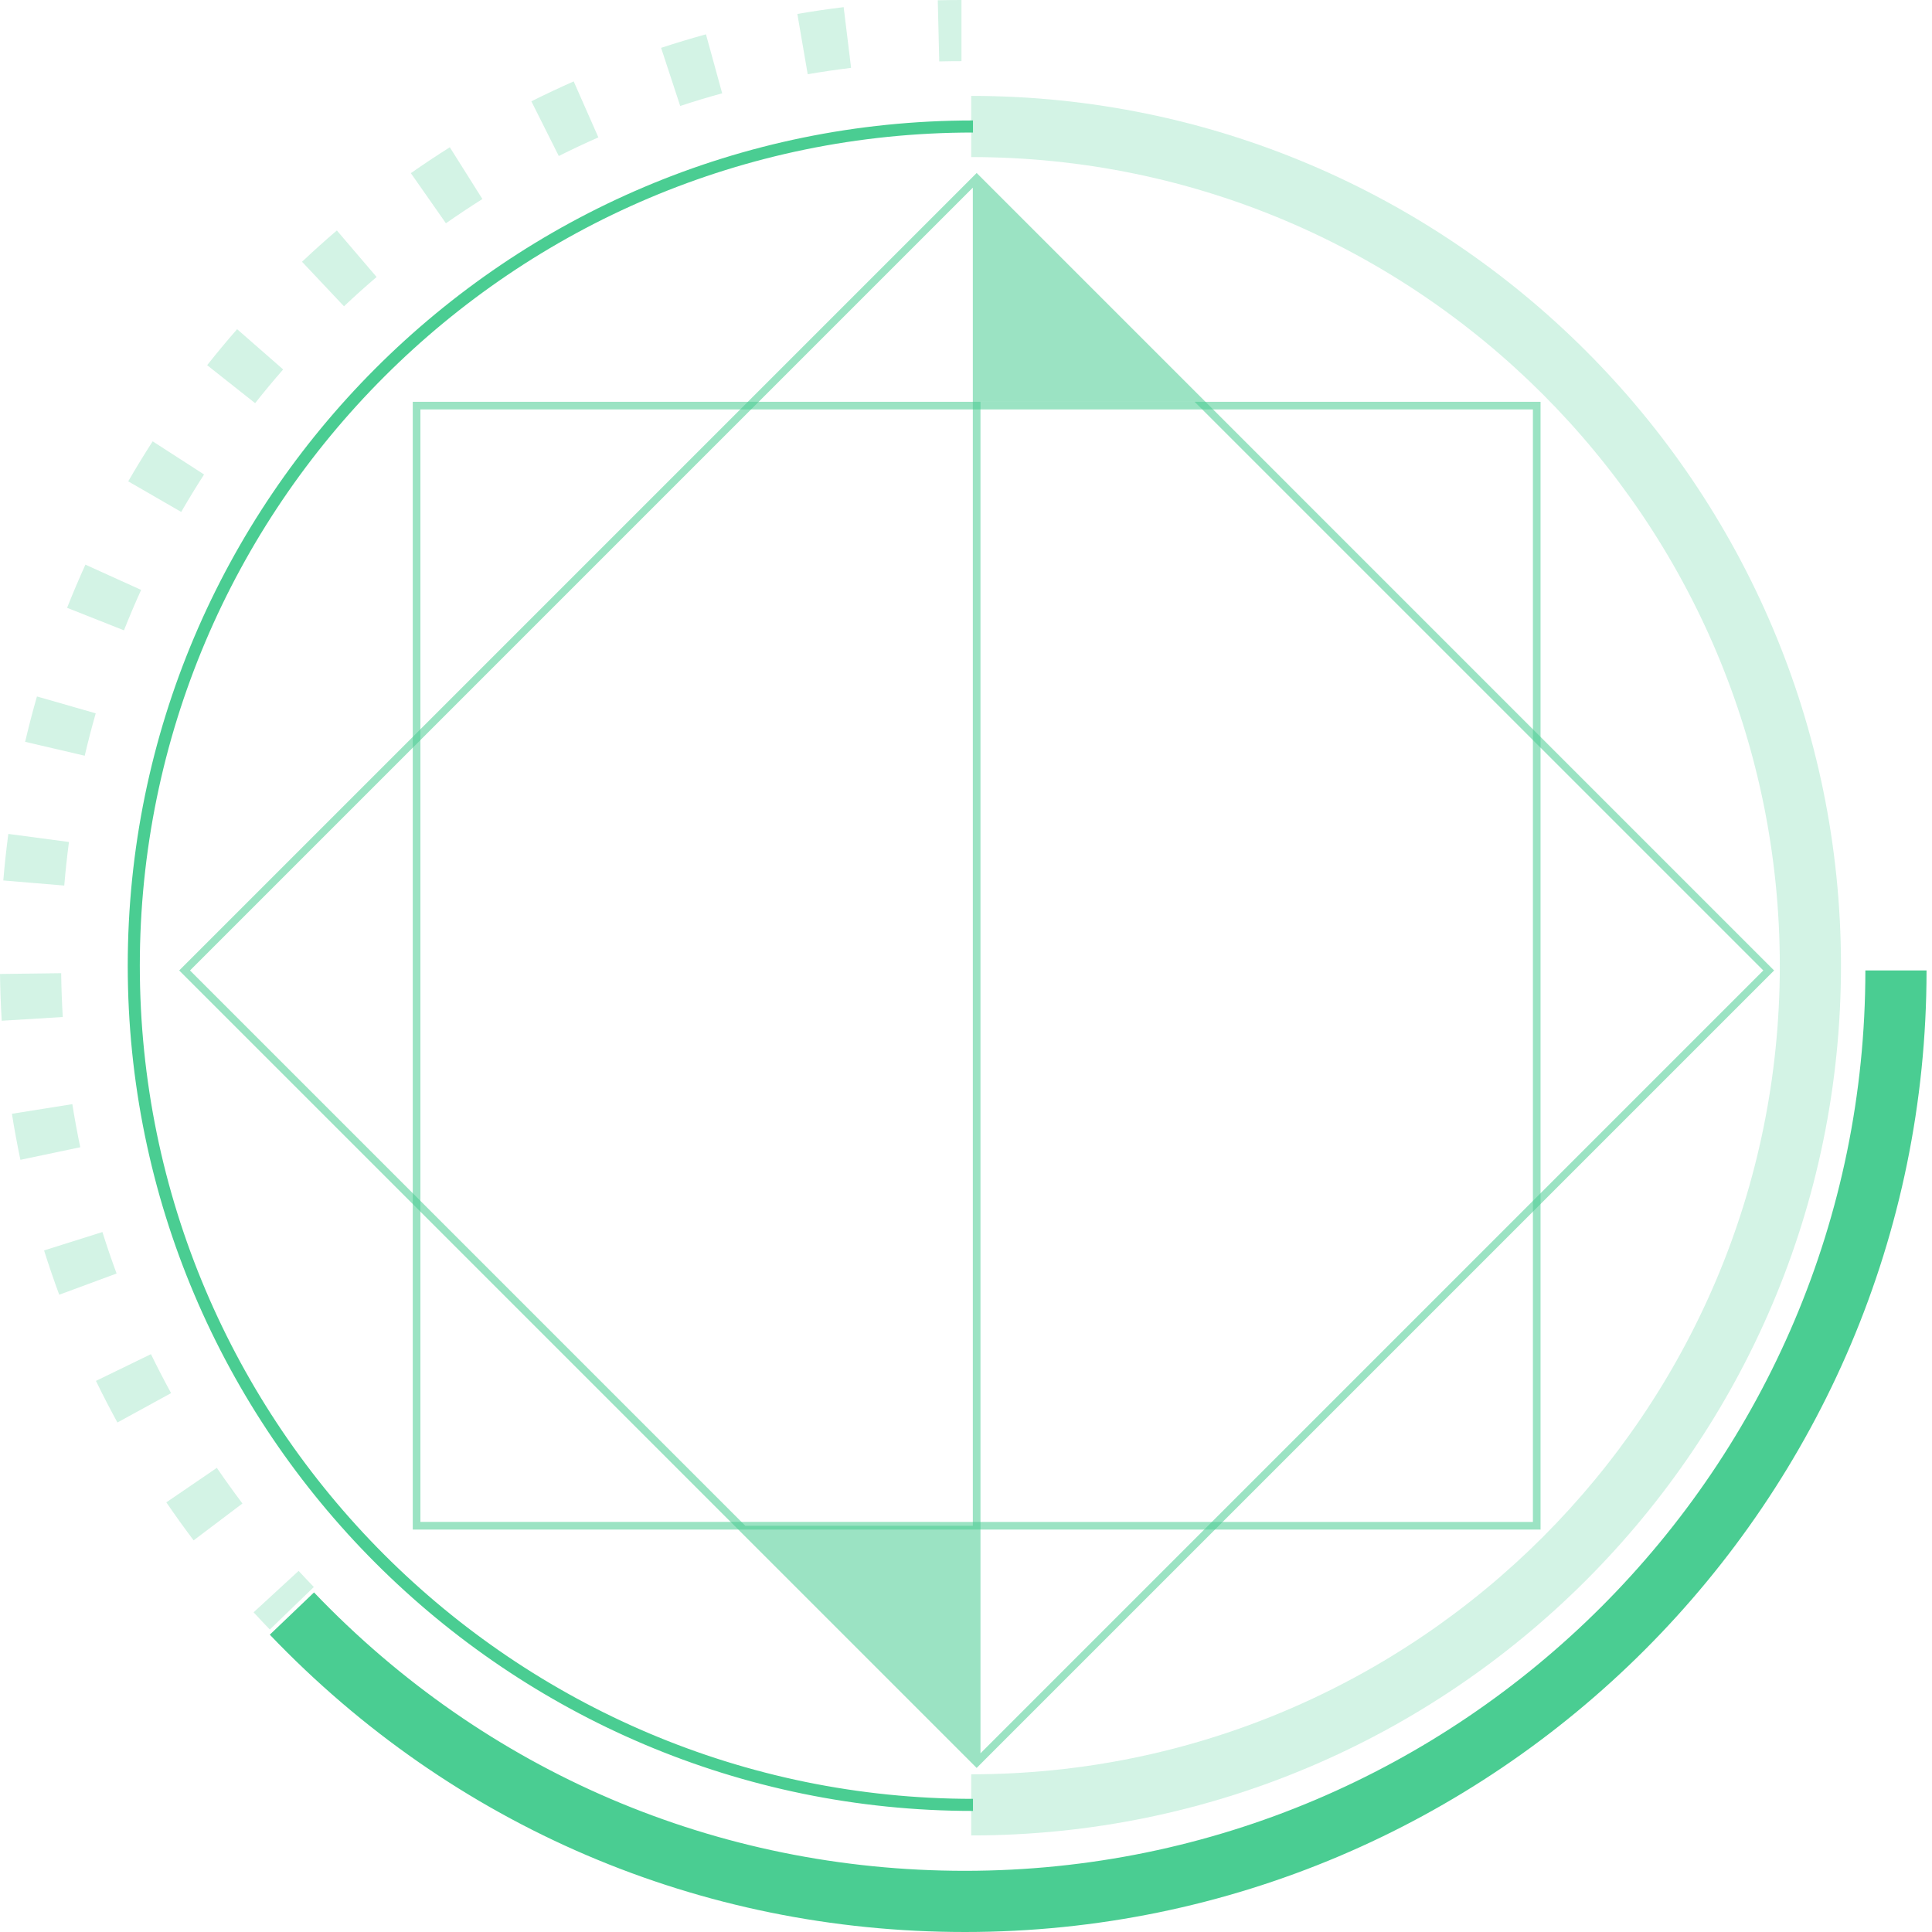<?xml version="1.0" encoding="utf-8"?>
<!-- Generator: Adobe Illustrator 16.0.0, SVG Export Plug-In . SVG Version: 6.00 Build 0)  -->
<!DOCTYPE svg PUBLIC "-//W3C//DTD SVG 1.1//EN" "http://www.w3.org/Graphics/SVG/1.1/DTD/svg11.dtd">
<svg version="1.1" id="eqxiu.com" xmlns="http://www.w3.org/2000/svg" xmlns:xlink="http://www.w3.org/1999/xlink" x="0px" y="0px"
	 width="160px" height="160px" viewBox="0 0 160 160" enable-background="new 0 0 160 160" xml:space="preserve">
<path id="eqxiu.com_4_" fill="#2F3030" d="M24.731,130.094c0.415,0.45,0.834,0.896,1.26,1.336l-3.644,3.521  c-0.454-0.47-0.902-0.945-1.345-1.427L24.731,130.094z M5.711,69.729L0.69,69.062c-0.17,1.277-0.31,2.574-0.417,3.855l5.049,0.421  C5.421,72.139,5.553,70.924,5.711,69.729z M5.066,80.596L0,80.661c0.017,1.282,0.064,2.587,0.143,3.872l5.056-0.307  C5.126,83.021,5.081,81.8,5.066,80.596z M8.482,102.033l-4.832,1.521c0.386,1.229,0.809,2.463,1.255,3.67l4.751-1.758  C9.239,104.339,8.844,103.184,8.482,102.033z M5.99,91.441l-5.003,0.797c0.202,1.271,0.438,2.555,0.703,3.813l4.958-1.041  C6.4,93.834,6.179,92.633,5.99,91.441z M16.9,39.295l-4.257-2.746c-0.698,1.082-1.379,2.197-2.023,3.314l4.387,2.533  C15.61,41.351,16.247,40.308,16.9,39.295z M7.928,59.074l-4.869-1.396c-0.354,1.233-0.682,2.497-0.977,3.756l4.934,1.152  C7.291,61.409,7.598,60.228,7.928,59.074z M23.45,30.596l-3.813-3.335c-0.846,0.966-1.68,1.97-2.482,2.983l3.973,3.144  C21.877,32.439,22.659,31.5,23.45,30.596z M11.687,48.853l-4.614-2.091c-0.535,1.18-1.045,2.382-1.517,3.574l4.709,1.865  C10.708,51.085,11.186,49.958,11.687,48.853z M44.006,8.391l2.27,4.529c1.079-0.541,2.183-1.061,3.278-1.543l-2.043-4.636  C46.339,7.257,45.161,7.812,44.006,8.391z M54.75,3.963l1.582,4.812c1.143-0.376,2.312-0.729,3.475-1.048l-1.342-4.885  C57.222,3.184,55.972,3.561,54.75,3.963z M12.501,112.145l-4.555,2.215c0.566,1.166,1.165,2.324,1.778,3.445l4.444-2.433  C13.594,114.322,13.033,113.236,12.501,112.145z M66.033,1.155l0.858,4.993c1.184-0.204,2.393-0.382,3.593-0.528l-0.616-5.028  C68.588,0.748,67.298,0.938,66.033,1.155z M34.025,14.34l2.905,4.15c0.984-0.688,2.001-1.364,3.021-2.007l-2.699-4.287  C36.163,12.883,35.076,13.604,34.025,14.34z M13.774,124.418c0.725,1.062,1.485,2.121,2.261,3.148l4.043-3.053  c-0.727-0.963-1.44-1.955-2.119-2.951L13.774,124.418z M25.012,21.677l3.476,3.688c0.878-0.829,1.788-1.646,2.701-2.426  l-3.292-3.852C26.921,19.92,25.951,20.792,25.012,21.677z M77.784,5.088c0.612-0.015,1.225-0.022,1.84-0.022V0  c-0.656,0-1.309,0.008-1.961,0.023L77.784,5.088z M80.431,7.942v5.066c36.924,0,66.965,30.04,66.965,66.965  s-30.041,66.966-66.965,66.966v5.064c39.717,0,72.031-32.312,72.031-72.031S120.148,7.942,80.431,7.942z" style="fill: rgba(74, 205, 146, 0.239);"></path>
<path id="eqxiu.com_3_" fill="#C0BFBF" d="M127.582,126.673l-93.399-0.001V33.275l93.399-0.001V126.673z M34.816,126.039  l92.132,0.001V33.907l-92.132,0.001V126.039z" style="fill: rgba(74, 205, 146, 0.549);"></path>
<path id="eqxiu.com_2_" fill="#898989" d="M80.883,14.327L14.84,80.369l66.042,66.043l66.042-66.043L80.883,14.327z M81.199,33.274  h17.734l47.096,47.095L81.199,145.2V33.274z M80.566,15.54v110.817H61.723L15.736,80.369L80.566,15.54z" style="fill: rgba(74, 205, 146, 0.549);"></path>
<path id="eqxiu.com_1_" fill="#666666" d="M10.579,79.974c0-38.597,31.401-69.998,69.999-69.998v1  c-38.046,0-68.999,30.952-68.999,68.998c0,38.045,30.953,68.999,68.999,68.999v1C41.98,149.973,10.579,118.57,10.579,79.974z   M154.482,80.369c0,41.115-33.449,74.564-74.564,74.564c-20.557,0-39.704-8.188-53.912-23.055l-3.662,3.5  C37.517,151.256,57.964,160,79.918,160c43.908,0,79.63-35.723,79.63-79.631H154.482z" style="fill: rgb(74, 205, 146);"></path>
</svg>
